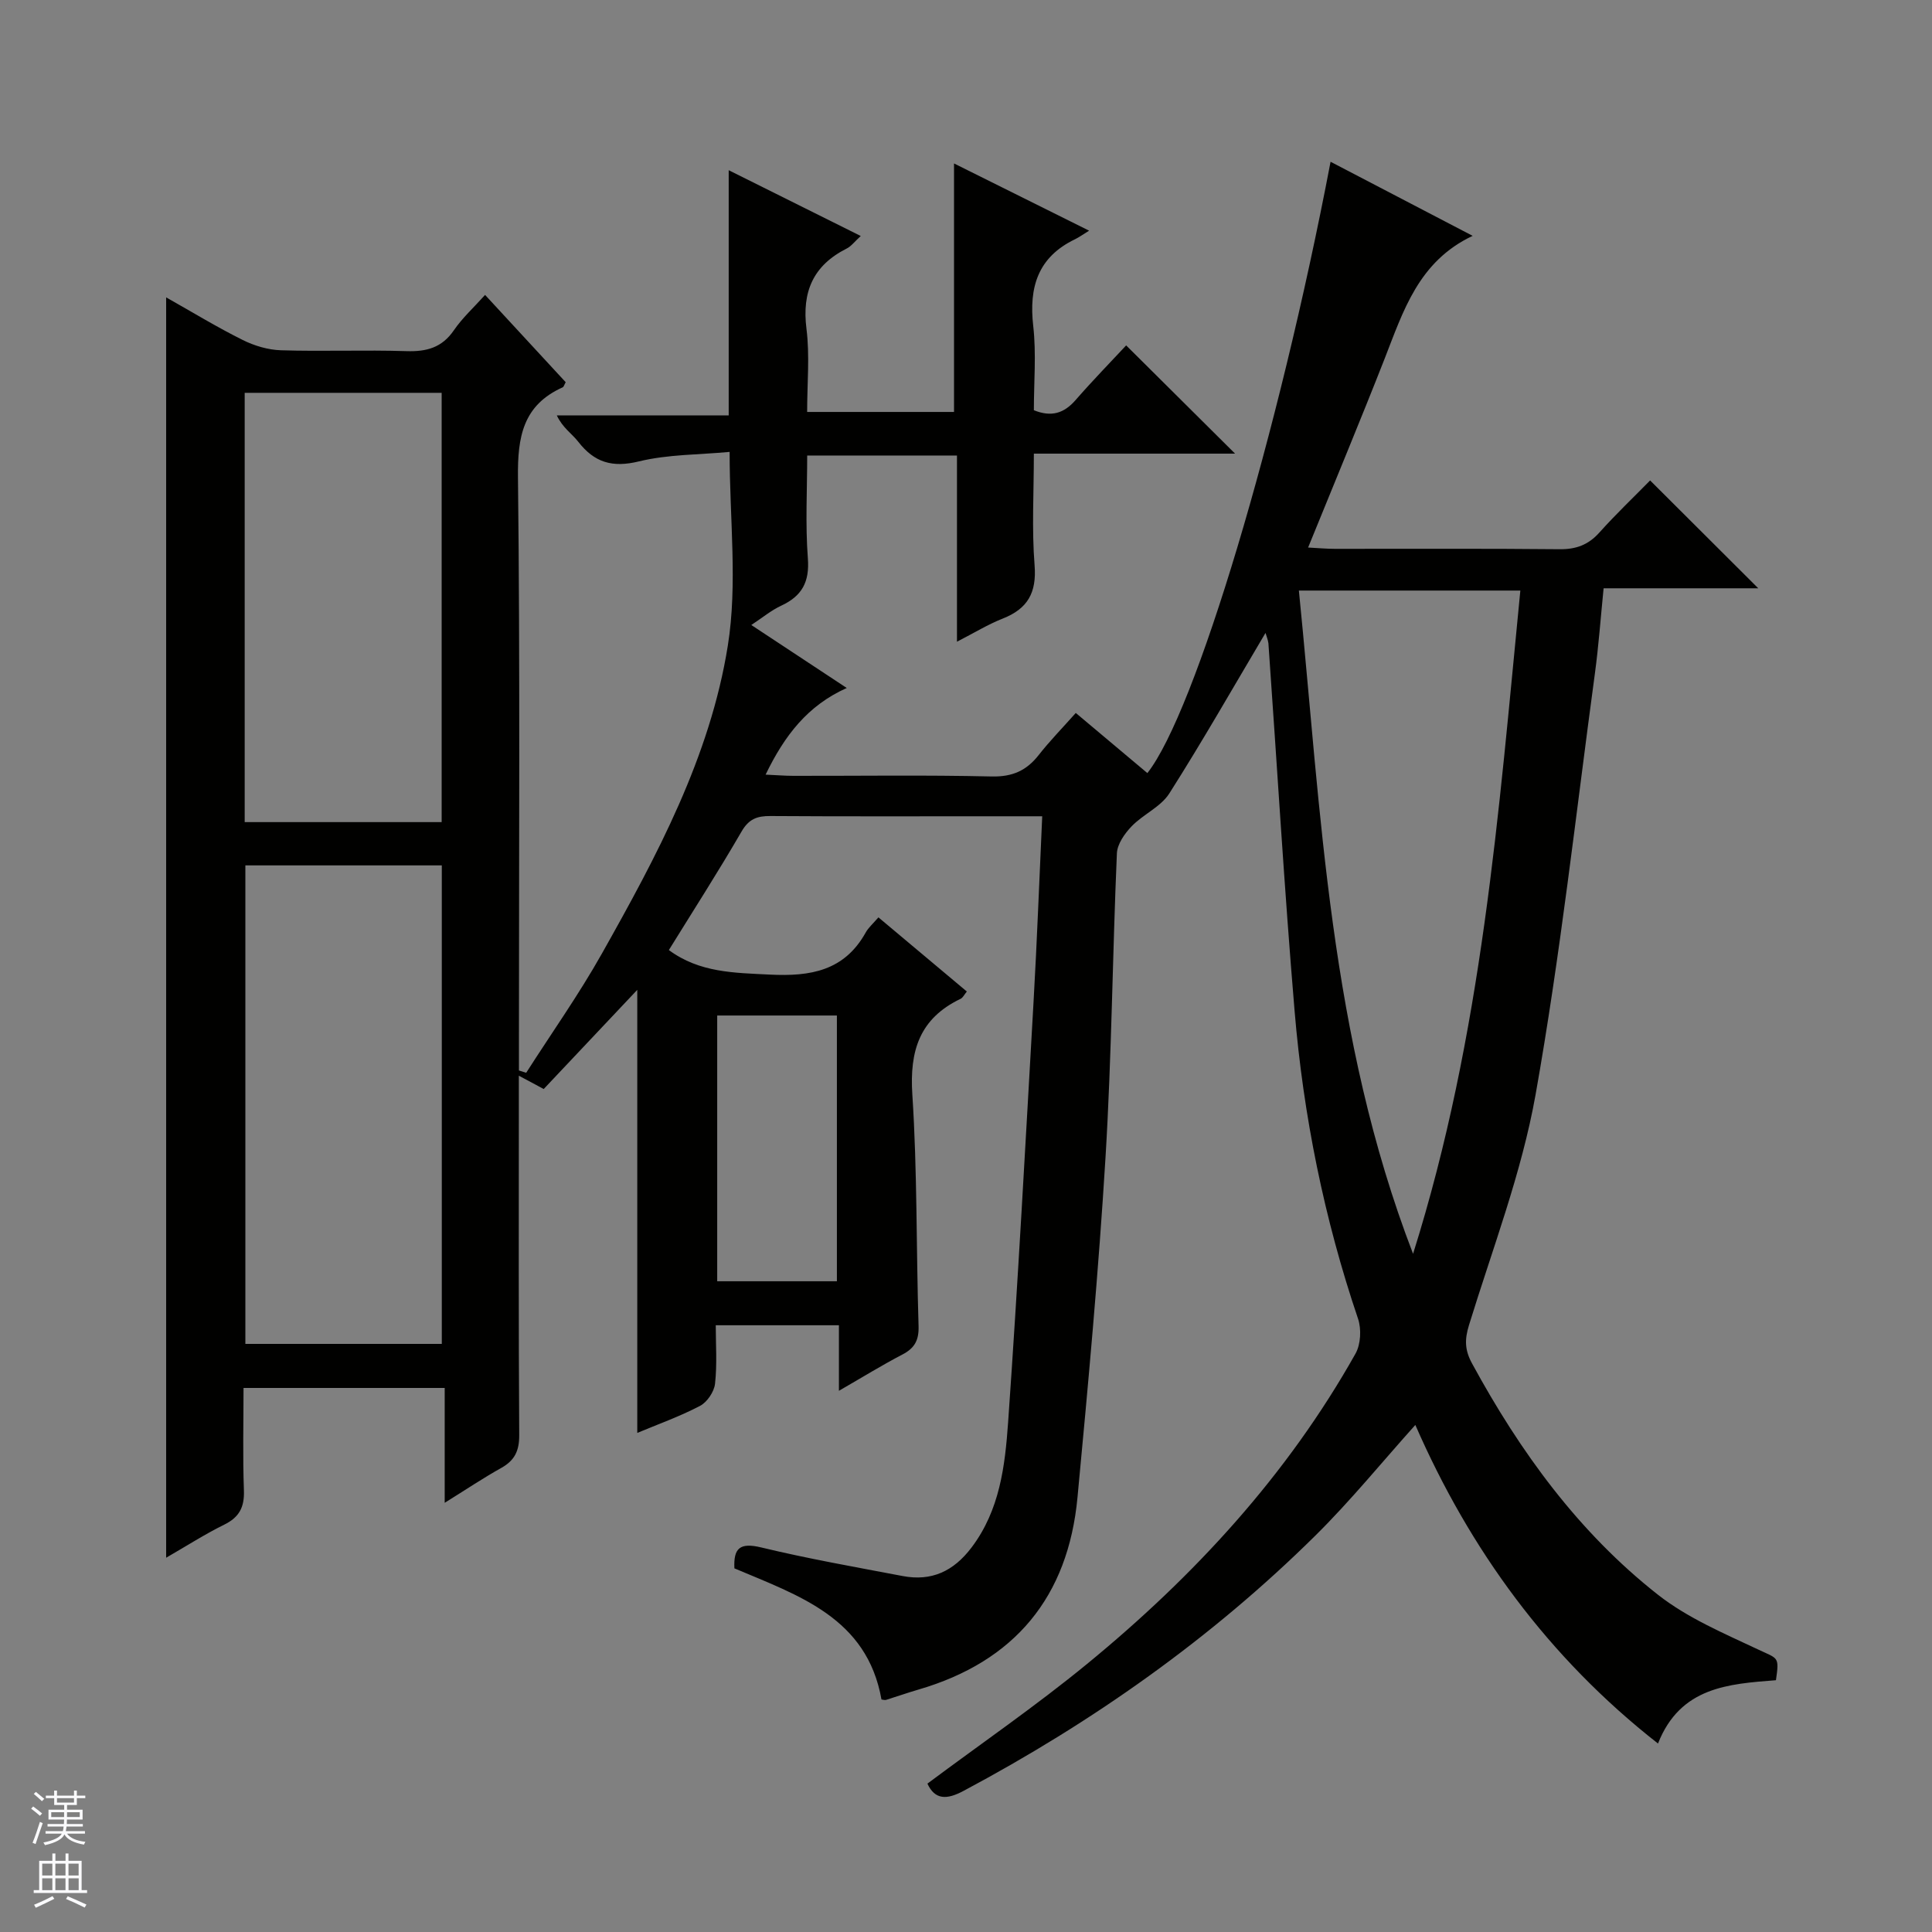 <svg enable-background="new 0 0 400 400" viewBox="0 0 400 400" xmlns="http://www.w3.org/2000/svg"><rect x="0" y="0" width="400" height="400" fill="#808080" stroke="none"/><path d="m262.01 131.04c-6.63 11.17-13.01 22.37-19.92 33.24-1.77 2.78-5.4 4.31-7.79 6.79-1.45 1.5-2.98 3.68-3.06 5.62-.91 20.95-1.08 41.93-2.35 62.85-1.43 23.54-3.59 47.03-5.81 70.51-1.94 20.57-12.98 33.96-32.96 39.77-2.23.65-4.43 1.43-6.66 2.12-.29.09-.64-.05-.96-.08-3-16.92-17.09-21.49-30.45-27.15-.2-4.2 1.13-5.4 5.59-4.32 9.66 2.33 19.47 4.05 29.24 5.91 5.99 1.14 10.54-.98 14.27-5.91 5.86-7.75 6.93-16.9 7.57-25.93 2.04-29.02 3.61-58.08 5.27-87.13.72-12.57 1.18-25.16 1.79-38.33-3.89 0-7.34 0-10.79 0-15.17 0-30.33.05-45.5-.05-2.74-.02-4.46.61-5.96 3.21-4.81 8.3-10.01 16.39-15.05 24.54 6.34 4.69 13.52 4.71 20.92 5.08 8.41.42 15.42-.77 19.85-8.74.55-.99 1.48-1.78 2.62-3.11 6.21 5.21 12.15 10.19 18.3 15.35-.52.63-.81 1.29-1.3 1.52-8.45 4.05-10.58 10.7-9.98 19.82 1.04 15.93.79 31.94 1.29 47.92.09 2.92-.8 4.57-3.33 5.89-4.22 2.2-8.27 4.7-13.16 7.52 0-5.02 0-9.12 0-13.57-8.55 0-16.62 0-25.5 0 0 3.95.3 8.07-.15 12.11-.19 1.67-1.64 3.82-3.12 4.59-4.25 2.22-8.81 3.84-12.98 5.59 0-30.64 0-61.25 0-91.73-6.26 6.64-12.79 13.56-19.37 20.53-1.78-.95-3.04-1.63-5.15-2.76v5.9c0 22.83-.07 45.67.08 68.5.02 3.25-.93 5.25-3.72 6.81-3.76 2.1-7.35 4.51-11.71 7.22 0-8.14 0-15.8 0-23.78-14.05 0-27.47 0-41.65 0 0 7.02-.18 14.13.08 21.23.12 3.45-.95 5.53-4.07 7.07-3.98 1.96-7.73 4.37-12.03 6.85 0-87.16 0-173.73 0-260.94 5.47 3.08 10.54 6.18 15.83 8.81 2.42 1.21 5.27 2.06 7.95 2.14 8.66.27 17.34-.1 25.99.18 4.16.13 7.33-.72 9.8-4.32 1.76-2.57 4.13-4.72 6.46-7.32 5.73 6.2 11.23 12.16 16.69 18.07-.3.54-.39.95-.62 1.06-8.22 3.7-9.36 10.23-9.26 18.64.45 38.99.2 78 .2 117v5.8l1.5.48c5.25-8.21 10.9-16.19 15.67-24.67 11.35-20.16 22.41-40.74 26.08-63.78 2.04-12.77.37-26.14.37-40.1-6.36.6-12.77.5-18.79 1.97-5.52 1.35-9.22.21-12.55-4.07-1.3-1.68-3.23-2.87-4.44-5.46h35.59c0-17.23 0-33.75 0-50.76 8.72 4.34 17.76 8.85 27.34 13.62-1.28 1.17-1.97 2.12-2.9 2.59-6.93 3.49-9.31 8.92-8.34 16.62.7 5.55.14 11.26.14 17.22h30.41c0-16.95 0-33.83 0-51.45 9 4.48 17.97 8.94 27.97 13.92-1.29.79-2.07 1.36-2.93 1.78-7.67 3.7-9.56 9.9-8.64 17.96.65 5.74.13 11.61.13 17.43 3.65 1.48 6.25.63 8.63-2.09 3.59-4.12 7.42-8.04 10.48-11.33 7.98 7.93 15.25 15.15 22.55 22.41-13.45 0-27.19 0-41.66 0 0 7.95-.45 15.58.15 23.12.45 5.69-1.44 9-6.6 11.03-3.04 1.2-5.87 2.94-9.47 4.79 0-13.21 0-25.75 0-38.55-10.44 0-20.37 0-31.01 0 0 7.11-.4 14.24.14 21.3.37 4.9-1.23 7.8-5.52 9.79-2.05.95-3.85 2.46-6.19 4 6.73 4.44 12.96 8.55 19.76 13.04-8.08 3.62-12.87 9.81-16.8 17.94 2.31.1 4.05.25 5.79.25 13.67.02 27.34-.19 41 .13 4.31.1 7.23-1.21 9.77-4.46 2.25-2.87 4.82-5.5 7.66-8.69 5.01 4.21 9.92 8.33 14.82 12.45 9.92-12.56 27.15-70.02 37.93-126.57 9.65 5.03 19.12 9.97 29.42 15.34-11.22 5.28-14.37 15.58-18.25 25.49-5.03 12.83-10.34 25.55-15.82 39.04 2.09.11 3.81.27 5.53.27 15.5.02 31-.08 46.5.08 3.45.04 5.99-.9 8.29-3.47 3.43-3.83 7.17-7.38 10.49-10.77 7.63 7.61 14.9 14.86 22.39 22.33-10.4 0-20.92 0-32.02 0-.62 6.18-1.03 11.92-1.8 17.61-3.94 29.11-7.15 58.35-12.29 87.25-2.89 16.21-8.92 31.88-13.79 47.72-.9 2.94-.89 5.09.63 7.89 9.96 18.32 22.07 34.99 38.51 47.91 6.15 4.83 13.69 8.01 20.86 11.39 4.03 1.9 4.27 1.38 3.56 6.3-9.79.77-19.8 1.37-24.42 13.11-22.78-17.85-38.98-40.18-50.24-65.96-6.92 7.71-13.41 15.7-20.69 22.9-21.57 21.33-46.13 38.63-72.88 52.88-3.43 1.83-5.88 1.87-7.45-1.52 11.1-8.28 22.46-16.09 33.08-24.8 22.17-18.18 41.41-39.05 55.55-64.22 1.09-1.93 1.25-5.08.53-7.22-7.02-20.72-11.32-42.02-13.14-63.75-2.13-25.34-3.62-50.74-5.42-76.12-.11-.8-.44-1.53-.6-2.13zm-211.21 48.13v99.07h40.67c0-33.2 0-66.05 0-99.07-13.64 0-26.92 0-40.67 0zm241.76 80.42c14.33-45.54 17.7-91.35 22.21-137.32-15.31 0-30.21 0-45.85 0 4.63 46.09 6.31 92.3 23.64 137.32zm-241.9-89.38h40.78c0-29.91 0-59.43 0-88.88-13.79 0-27.18 0-40.78 0zm122.61 40.04c-8.39 0-16.47 0-24.78 0v55.02h24.78c0-18.51 0-36.7 0-55.02z" fill="#010100"/><g fill="#fafafc"><path d="m6.45 374.46.42-.45c.65.47 1.27.95 1.85 1.44l-.45.49c-.66-.56-1.26-1.06-1.83-1.48m.93 7.33-.63-.26c.55-1.36 1.05-2.8 1.52-4.33.19.1.38.19.59.27-.46 1.29-.95 2.73-1.48 4.32m-.38-10.38.44-.42c.43.34 1.01.82 1.74 1.44l-.49.49c-.53-.51-1.09-1.01-1.69-1.51m2.5.35h1.72v-1.04h.59v1.04h3.52v-1.04h.59v1.04h1.75v.53h-1.75v1.42h-2.03v.97h3.22v2.03h-3.24c0 .35-.01.66-.03.93h3.32v.53h-3.37c-.03.27-.08.58-.15.94h3.96v.53h-3.71c.67.92 1.93 1.48 3.79 1.68-.13.24-.23.44-.29.59-2.13-.38-3.48-1.08-4.04-2.12-.43.97-1.77 1.72-4.03 2.23-.09-.19-.2-.37-.33-.55 2.1-.42 3.37-1.03 3.81-1.83h-3.36v-.53h3.58c.08-.29.13-.61.16-.94h-3.33v-.53h3.39c.02-.27.04-.58.04-.93h-3.23v-2.03h3.25v-.97h-2.07v-1.42h-1.73zm1.12 3.44v1h2.65c.01-.3.02-.44.01-.4v-.25-.35zm1.19-2h3.52v-.91h-3.52zm4.71 2h-2.63v.59c0 .15-.01.28-.01.4h2.64z"/><path d="m13.55 383.74h.63v1.52h2.72v6.07h1.13v.6h-11.05v-.6h1.13v-6.07h2.73v-1.52h.63v1.52h2.1v-1.52zm-2.68 8.83.38.56c-1.24.63-2.53 1.25-3.85 1.85-.1-.21-.21-.42-.34-.63 1.36-.55 2.63-1.15 3.81-1.78m-2.13-4.27h2.1v-2.45h-2.1zm0 3.04h2.1v-2.46h-2.1zm2.72-3.04h2.1v-2.45h-2.1zm0 3.04h2.1v-2.46h-2.1zm6.07 3.6c-1.41-.71-2.7-1.3-3.86-1.78l.35-.56c1.45.62 2.75 1.19 3.88 1.72zm-1.25-9.09h-2.1v2.45h2.1zm-2.09 5.49h2.1v-2.46h-2.1z"/></g></svg>